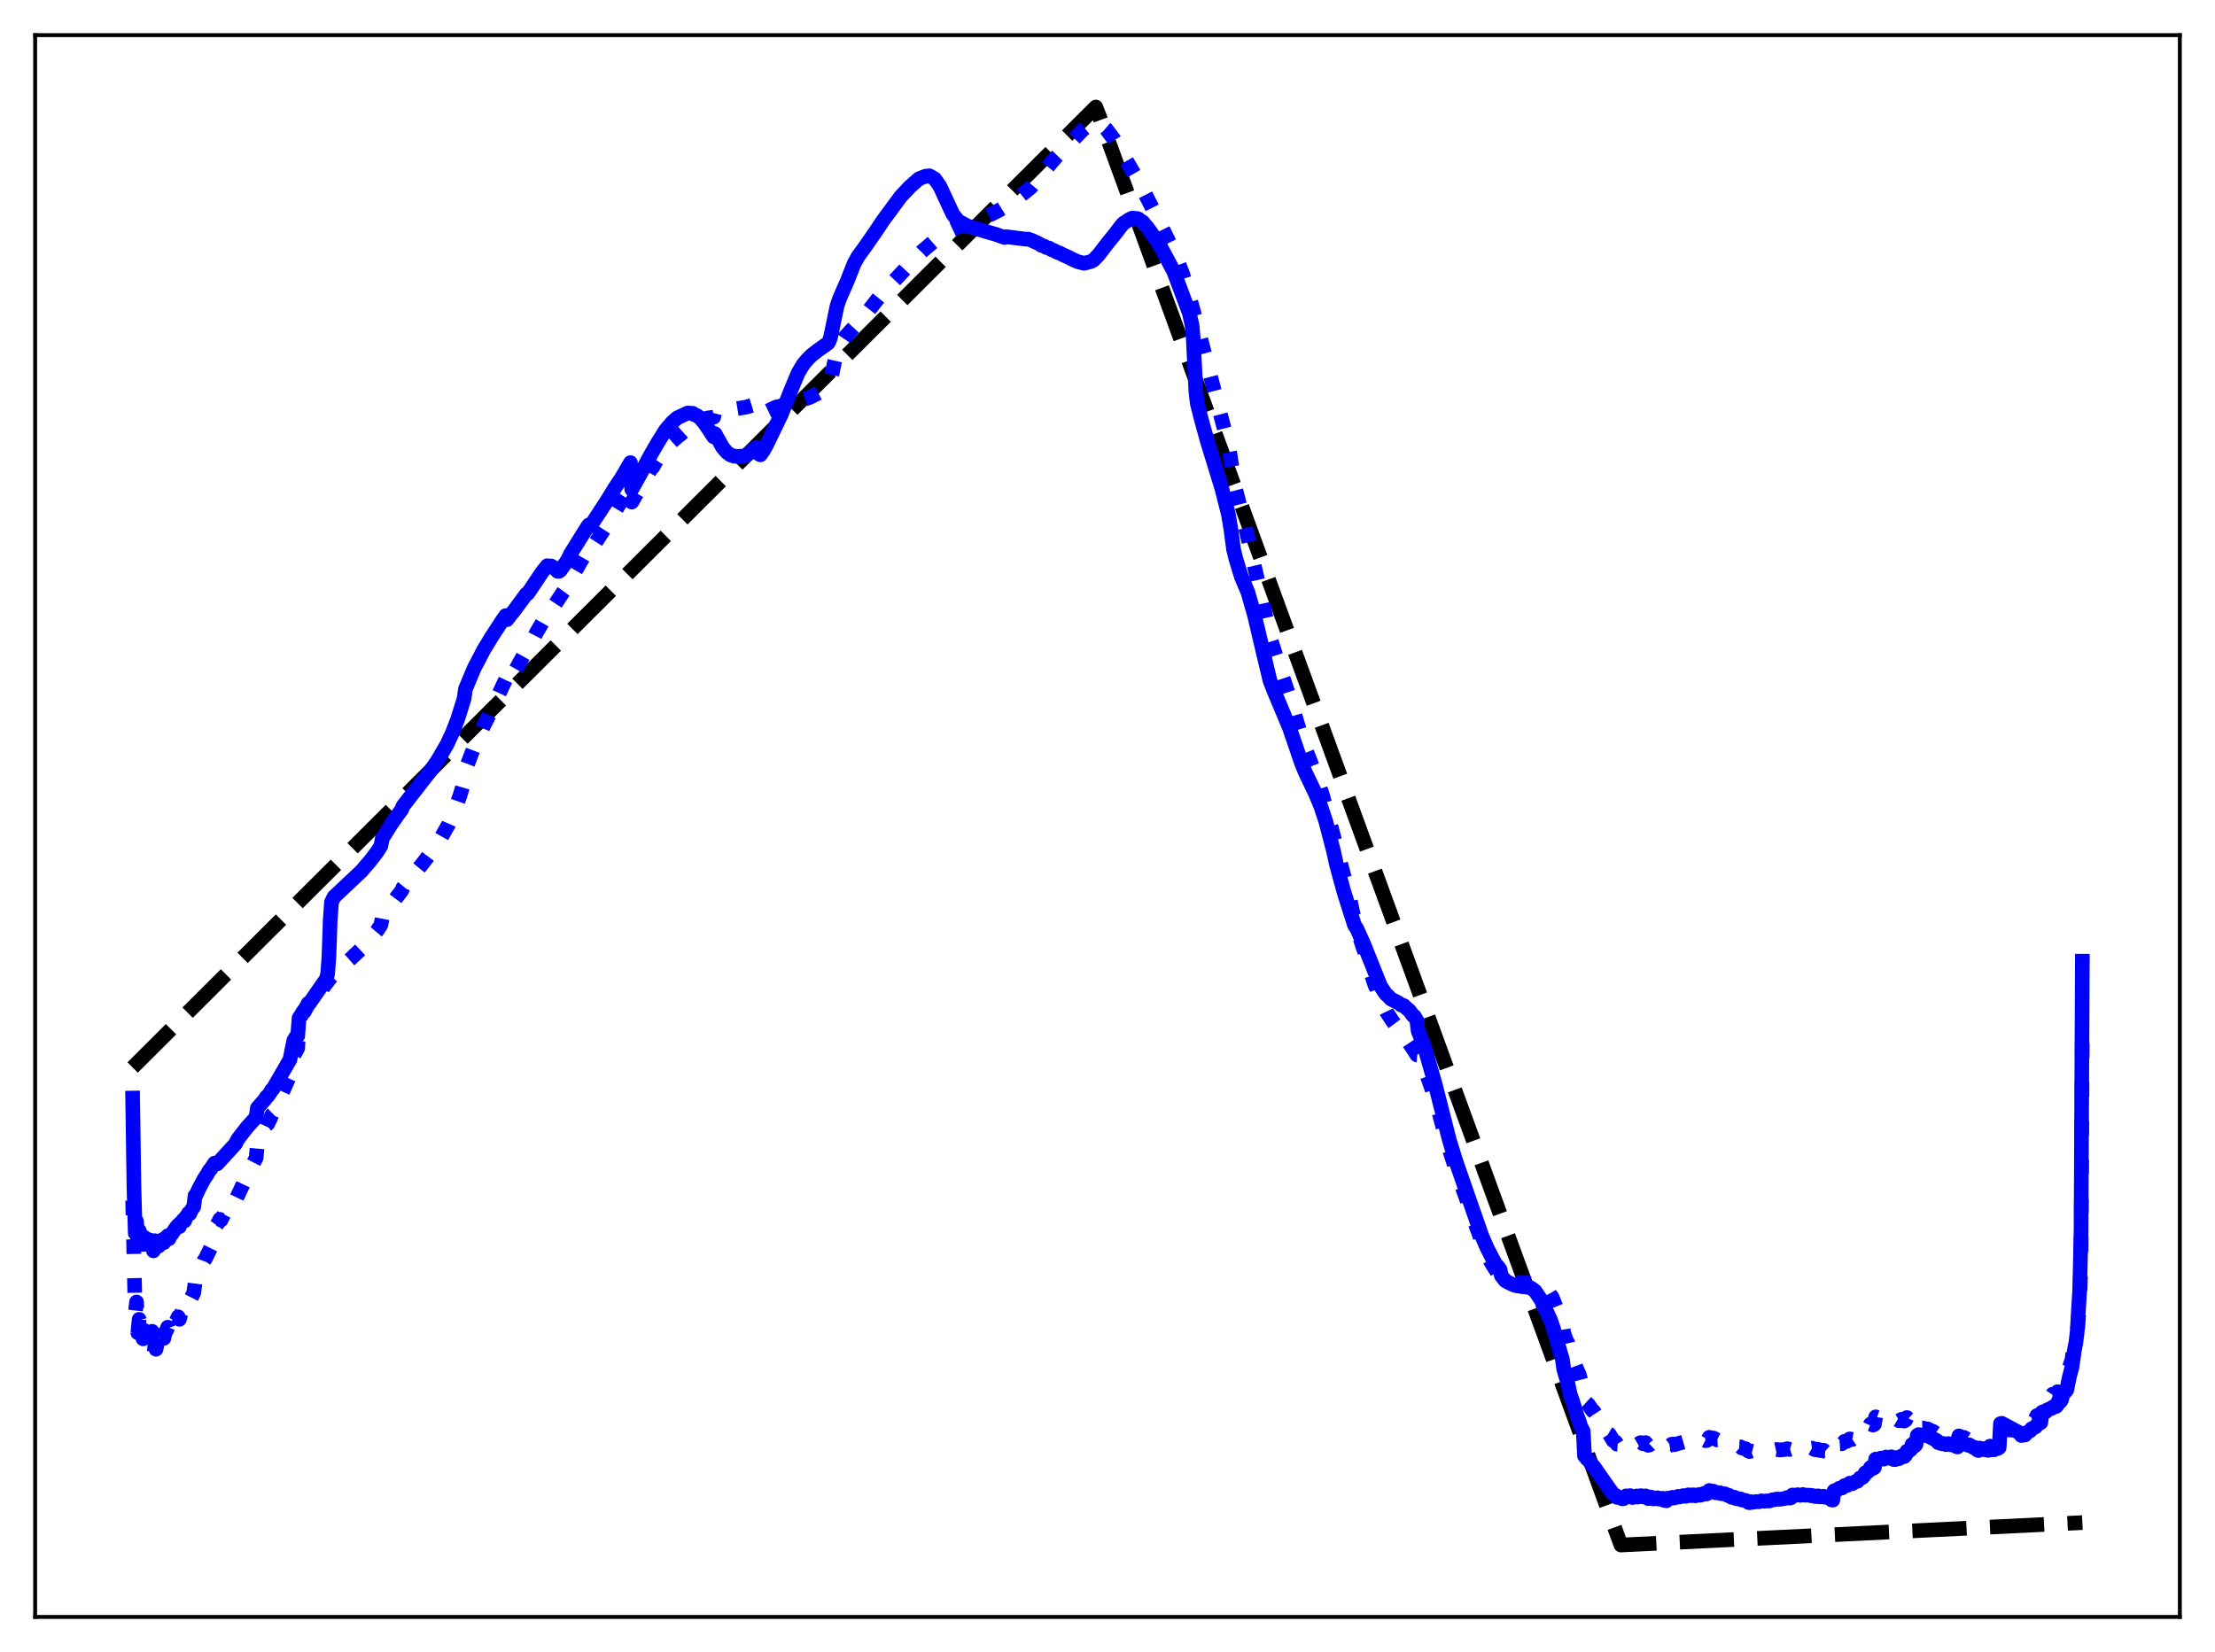 <?xml version="1.0" encoding="utf-8" standalone="no"?>
<!DOCTYPE svg PUBLIC "-//W3C//DTD SVG 1.1//EN"
  "http://www.w3.org/Graphics/SVG/1.1/DTD/svg11.dtd">
<svg xmlns:xlink="http://www.w3.org/1999/xlink" width="453.6pt" height="338.4pt" viewBox="0 0 453.6 338.4" xmlns="http://www.w3.org/2000/svg" version="1.1">
 <defs>
  <style type="text/css">*{stroke-linejoin: round; stroke-linecap: butt}</style>
 </defs>
 <g id="figure_1">
  <g id="patch_1">
   <path d="M 0 338.4 
L 453.6 338.4 
L 453.6 0 
L 0 0 
z
" style="fill: #ffffff"/>
  </g>
  <g id="axes_1">
   <g id="patch_2">
    <path d="M 7.2 331.2 
L 446.4 331.2 
L 446.4 7.2 
L 7.2 7.2 
z
" style="fill: #ffffff"/>
   </g>
   <g id="matplotlib.axis_1"/>
   <g id="matplotlib.axis_2"/>
   <g id="line2d_1">
    <path d="M 27.164 218.657 
L 224.404 21.927 
L 225.203 23.995 
L 331.942 316.473 
L 426.436 311.88 
L 426.436 311.88 
" clip-path="url(#p7e6680e556)" style="fill: none; stroke-dasharray: 11.1,4.8; stroke-dashoffset: 0; stroke: #000000; stroke-width: 3"/>
   </g>
   <g id="line2d_2">
    <path d="M 27.164 245.905 
L 27.696 269.091 
L 27.962 266.695 
L 28.228 273.006 
L 28.495 270.241 
L 28.761 271.568 
L 29.027 270.668 
L 29.293 274.235 
L 29.559 272.521 
L 29.825 273.022 
L 30.092 272.524 
L 30.358 274.749 
L 30.624 273.232 
L 30.89 273.303 
L 31.156 272.702 
L 31.423 278.532 
L 31.689 275.809 
L 31.955 276.368 
L 32.221 275.003 
L 32.487 276.208 
L 32.753 274.59 
L 33.02 274.281 
L 33.286 273.297 
L 33.552 274.147 
L 33.818 272.919 
L 34.084 272.583 
L 34.351 271.852 
L 34.617 272.611 
L 34.883 271.464 
L 35.149 271.151 
L 35.415 270.493 
L 35.681 271.524 
L 36.48 269.726 
L 36.746 270.233 
L 37.012 269.164 
L 37.279 268.765 
L 37.545 268.042 
L 37.811 268.489 
L 38.077 267.538 
L 38.343 267.146 
L 38.609 266.475 
L 38.876 266.722 
L 39.142 265.872 
L 39.674 264.828 
L 39.94 262.848 
L 40.207 262.387 
L 40.739 260.825 
L 41.271 259.596 
L 41.804 258.168 
L 42.07 257.804 
L 43.933 254.002 
L 44.199 251.133 
L 44.732 250.404 
L 44.998 249.755 
L 45.264 249.914 
L 46.063 248.293 
L 46.329 248.454 
L 47.127 247.01 
L 47.393 247.103 
L 48.192 245.451 
L 48.458 245.381 
L 50.854 240.28 
L 52.451 237.172 
L 52.717 234.341 
L 54.58 230.392 
L 54.847 230.193 
L 55.379 229.073 
L 55.645 228.363 
L 55.911 228.107 
L 59.372 220.263 
L 60.17 216.148 
L 60.969 214.714 
L 61.235 208.94 
L 62.033 207.338 
L 62.3 207.266 
L 63.098 205.768 
L 63.364 205.804 
L 64.163 204.568 
L 64.429 204.487 
L 65.228 203.233 
L 65.494 203.179 
L 67.623 200.356 
L 70.551 197.458 
L 71.35 196.794 
L 71.882 196.325 
L 74.544 193.827 
L 77.206 190.657 
L 78.004 189.443 
L 78.271 188.046 
L 80.134 185.241 
L 81.465 183.464 
L 82.263 182.442 
L 82.529 181.8 
L 86.522 176.897 
L 87.321 175.855 
L 88.918 173.748 
L 90.249 171.717 
L 91.846 168.897 
L 93.177 165.846 
L 94.241 162.811 
L 95.04 160.134 
L 95.306 157.676 
L 97.169 152.811 
L 97.436 152.404 
L 99.033 148.684 
L 99.831 147.123 
L 103.558 139.185 
L 103.824 140.288 
L 104.623 138.762 
L 104.889 138.44 
L 106.486 135.579 
L 107.817 133.161 
L 108.083 133.018 
L 109.946 129.423 
L 110.745 128.073 
L 112.076 125.732 
L 112.342 125.774 
L 115.27 121.353 
L 115.802 120.624 
L 116.335 119.765 
L 116.867 118.643 
L 119.529 113.99 
L 120.593 112.351 
L 120.86 112.813 
L 124.054 107.891 
L 126.716 103.462 
L 128.579 100.592 
L 129.111 99.511 
L 129.377 102.841 
L 133.37 95.927 
L 133.636 95.753 
L 134.435 94.348 
L 134.967 93.625 
L 135.766 92.474 
L 136.564 91.385 
L 138.694 89.486 
L 139.226 89.107 
L 140.823 87.669 
L 141.356 87.322 
L 141.888 86.929 
L 142.154 86.87 
L 142.953 86.329 
L 144.816 85.635 
L 146.147 85.456 
L 146.413 84.394 
L 147.744 84.112 
L 149.607 83.974 
L 150.406 83.887 
L 150.938 83.691 
L 152.801 83.393 
L 154.931 82.739 
L 155.197 83.36 
L 155.463 84.413 
L 155.729 84.771 
L 156.262 84.644 
L 158.924 83.378 
L 159.456 83.278 
L 160.521 83.004 
L 162.118 82.653 
L 163.183 82.386 
L 163.715 82.122 
L 165.844 81.39 
L 167.441 80.59 
L 168.772 79.87 
L 169.305 79.496 
L 169.571 79.233 
L 169.837 78.779 
L 170.103 77.994 
L 170.902 74.098 
L 171.434 71.793 
L 171.7 70.999 
L 173.031 69.029 
L 175.161 66.72 
L 177.823 63.703 
L 179.686 61.299 
L 180.218 60.642 
L 180.484 60.473 
L 182.081 58.622 
L 186.873 53.497 
L 188.736 51.564 
L 192.463 48.36 
L 194.06 47.457 
L 195.657 46.716 
L 197.254 46.086 
L 197.52 46.152 
L 202.311 44.213 
L 204.441 43.151 
L 207.635 41.176 
L 211.095 38.385 
L 215.354 33.237 
L 216.419 31.995 
L 217.75 30.606 
L 219.613 28.802 
L 221.743 26.586 
L 222.541 25.938 
L 223.34 25.416 
L 224.138 25.102 
L 224.671 25.142 
L 225.469 25.521 
L 226.534 26.434 
L 228.131 28.561 
L 229.196 30.351 
L 233.455 37.671 
L 236.116 42.881 
L 240.641 52.076 
L 242.239 56.255 
L 243.303 59.743 
L 244.9 65.613 
L 249.159 81.938 
L 251.289 90.068 
L 251.821 92.627 
L 252.886 99.654 
L 255.281 108.955 
L 258.209 121.746 
L 260.339 131.344 
L 262.735 138.813 
L 264.332 143.584 
L 265.396 147.201 
L 266.727 151.658 
L 267.26 153.187 
L 268.058 155.206 
L 269.655 159.383 
L 270.72 162.534 
L 271.785 166.262 
L 274.979 178.523 
L 276.31 183.553 
L 277.375 188.549 
L 278.972 193.582 
L 279.504 195.076 
L 280.835 199.58 
L 281.633 201.957 
L 281.9 202.4 
L 282.964 205.186 
L 284.029 207.409 
L 285.094 209.05 
L 286.691 211.197 
L 288.288 213.214 
L 289.619 215.223 
L 290.151 216.089 
L 290.417 216.11 
L 292.015 219.674 
L 293.079 222.651 
L 294.41 226.848 
L 296.007 232.821 
L 296.806 235.46 
L 297.338 237.095 
L 297.871 238.751 
L 298.403 240.249 
L 302.129 250.679 
L 302.662 252.166 
L 302.928 252.83 
L 303.46 254.684 
L 303.993 255.623 
L 304.525 257.089 
L 305.324 258.524 
L 305.856 259.396 
L 306.388 260.238 
L 306.655 260.756 
L 307.187 261.348 
L 307.453 260.965 
L 307.719 261.277 
L 308.518 261.797 
L 308.784 262.034 
L 309.583 262.378 
L 309.849 262.543 
L 310.647 262.652 
L 310.913 262.771 
L 311.712 262.707 
L 311.978 262.831 
L 312.777 262.792 
L 313.043 262.907 
L 313.841 262.788 
L 314.108 262.953 
L 314.906 262.945 
L 315.172 263.204 
L 315.971 263.263 
L 316.237 263.647 
L 316.769 263.959 
L 317.568 265.343 
L 317.834 265.676 
L 319.165 268.983 
L 319.431 270.166 
L 319.964 271.292 
L 320.23 273.026 
L 320.762 274.571 
L 321.028 275.003 
L 321.561 277.302 
L 322.093 278.286 
L 322.892 280.44 
L 323.424 281.607 
L 323.69 282.629 
L 324.223 283.44 
L 324.489 286.969 
L 325.287 287.69 
L 326.086 288.907 
L 326.352 289.053 
L 328.215 291.87 
L 328.481 292.01 
L 329.28 293.581 
L 329.546 293.745 
L 330.345 295.074 
L 330.877 295.386 
L 331.143 295.814 
L 331.942 295.862 
L 332.208 296.165 
L 332.474 296.145 
L 333.007 295.61 
L 333.273 295.834 
L 333.539 295.772 
L 333.805 295.552 
L 334.337 295.947 
L 335.136 295.607 
L 335.402 295.819 
L 335.935 295.507 
L 336.201 295.52 
L 336.467 295.736 
L 336.733 295.698 
L 336.999 295.496 
L 337.265 295.884 
L 337.532 296.052 
L 337.798 295.964 
L 338.064 295.709 
L 338.33 295.815 
L 338.596 296.104 
L 339.395 295.873 
L 339.661 296.15 
L 340.46 295.99 
L 340.726 296.401 
L 341.258 296.505 
L 341.524 295.991 
L 341.791 296.082 
L 342.057 296.032 
L 342.323 295.825 
L 342.589 295.791 
L 342.855 295.926 
L 344.719 295.38 
L 344.985 295.516 
L 345.251 295.501 
L 345.783 295.209 
L 346.316 295.378 
L 346.582 295.217 
L 346.848 295.234 
L 347.114 295.439 
L 347.647 295.321 
L 347.913 295.197 
L 348.179 295.35 
L 348.711 295.143 
L 348.977 294.961 
L 349.244 295.099 
L 349.51 295.076 
L 349.776 294.884 
L 350.042 294.41 
L 350.575 294.636 
L 350.841 294.546 
L 351.639 294.94 
L 352.172 294.91 
L 352.438 295.113 
L 353.236 295.165 
L 353.769 295.502 
L 354.035 295.478 
L 354.567 295.947 
L 354.833 296.014 
L 355.1 295.937 
L 355.366 296.044 
L 355.632 296.297 
L 356.164 296.355 
L 356.431 296.37 
L 356.697 296.606 
L 357.495 296.751 
L 358.028 297.216 
L 358.294 297.327 
L 358.56 297.217 
L 359.092 297.35 
L 359.625 297.222 
L 360.157 297.296 
L 360.689 297.123 
L 361.222 297.217 
L 362.02 297.187 
L 362.287 297.226 
L 363.085 296.98 
L 363.351 297.018 
L 363.884 296.899 
L 364.416 296.996 
L 365.215 296.939 
L 365.747 296.872 
L 366.013 296.741 
L 366.545 296.899 
L 366.812 296.813 
L 367.078 296.273 
L 367.61 296.382 
L 368.143 296.283 
L 368.675 296.447 
L 369.207 296.325 
L 369.473 296.467 
L 370.538 296.542 
L 370.804 296.663 
L 371.071 296.622 
L 371.603 296.914 
L 371.869 296.974 
L 372.135 296.848 
L 372.401 296.898 
L 372.668 297.115 
L 373.2 297.13 
L 373.466 297.064 
L 373.732 297.292 
L 374.531 297.374 
L 375.063 297.98 
L 375.329 298.057 
L 375.596 296.242 
L 376.394 295.979 
L 376.66 295.758 
L 377.193 295.725 
L 377.459 295.553 
L 377.725 295.227 
L 378.257 295.217 
L 378.524 295.055 
L 378.79 294.74 
L 379.322 294.842 
L 380.121 294.3 
L 380.387 294.316 
L 380.919 293.681 
L 381.185 293.713 
L 381.452 293.587 
L 381.718 293.291 
L 381.984 292.701 
L 382.25 292.704 
L 382.783 292.283 
L 383.049 291.699 
L 383.581 291.905 
L 383.847 291.742 
L 384.113 290.224 
L 384.646 290.409 
L 385.178 290.133 
L 385.711 290.379 
L 385.977 290.294 
L 386.243 290.039 
L 386.775 290.326 
L 387.041 290.324 
L 387.308 290.147 
L 387.84 290.796 
L 388.106 290.85 
L 388.372 290.694 
L 388.905 291.014 
L 389.437 290.712 
L 389.703 291.034 
L 389.969 291.078 
L 390.236 290.908 
L 390.502 290.363 
L 390.768 290.609 
L 391.3 290.629 
L 391.567 289.981 
L 392.099 291.213 
L 392.365 291.612 
L 392.631 292.46 
L 392.897 292.417 
L 393.164 292.495 
L 393.696 292.488 
L 394.495 292.701 
L 394.761 292.688 
L 395.559 293.106 
L 395.825 293.166 
L 397.423 294.249 
L 397.955 294.227 
L 398.487 294.475 
L 398.753 294.44 
L 399.02 294.29 
L 399.552 294.551 
L 399.818 294.609 
L 400.084 294.518 
L 400.617 295.057 
L 400.883 295.16 
L 401.149 294.123 
L 401.948 294.437 
L 402.214 294.436 
L 402.746 294.792 
L 403.012 294.846 
L 403.279 294.771 
L 404.077 295.377 
L 404.343 295.343 
L 405.142 296.225 
L 405.408 295.879 
L 405.94 296.218 
L 406.473 296.102 
L 407.005 296.516 
L 407.271 296.533 
L 407.537 296.219 
L 408.07 296.59 
L 408.336 296.706 
L 408.602 296.32 
L 409.135 296.935 
L 409.401 296.952 
L 409.667 292.572 
L 409.933 292.558 
L 410.199 292.728 
L 411.53 292.914 
L 411.796 292.792 
L 412.595 293.123 
L 412.861 292.97 
L 413.66 293.335 
L 414.192 293.02 
L 414.458 292.993 
L 414.724 292.772 
L 414.991 292.246 
L 415.789 291.627 
L 416.055 291.029 
L 416.854 290.623 
L 417.12 289.965 
L 417.919 289.769 
L 418.185 286.56 
L 418.451 286.474 
L 418.717 286.564 
L 418.983 286.476 
L 419.249 286.078 
L 420.048 286.003 
L 420.314 285.599 
L 420.58 285.607 
L 420.847 285.749 
L 421.113 285.697 
L 421.379 285.059 
L 421.911 285.229 
L 422.177 285.045 
L 422.444 283.239 
L 422.71 282.98 
L 422.976 282.911 
L 423.242 282.471 
L 423.508 280.847 
L 424.307 278.544 
L 424.573 276.348 
L 425.372 273.277 
L 425.904 266.584 
L 426.17 257.14 
L 426.436 209.995 
L 426.436 209.995 
" clip-path="url(#p7e6680e556)" style="fill: none; stroke-dasharray: 3,4.95; stroke-dashoffset: 0; stroke: #0000ff; stroke-width: 3"/>
   </g>
   <g id="line2d_3">
    <path d="M 27.164 224.919 
L 27.43 243.057 
L 27.696 252.594 
L 27.962 250.177 
L 28.228 254.504 
L 28.495 252.045 
L 28.761 253.629 
L 29.027 253.029 
L 29.293 254.906 
L 29.559 253.462 
L 29.825 254.091 
L 30.092 253.794 
L 30.358 254.96 
L 30.624 253.975 
L 30.89 254.358 
L 31.156 254.122 
L 31.423 256.215 
L 31.689 254.14 
L 31.955 255.092 
L 32.221 254.261 
L 32.487 255.248 
L 32.753 254.221 
L 33.02 254.4 
L 33.286 253.92 
L 33.552 254.533 
L 33.818 253.612 
L 34.084 253.542 
L 34.351 253.135 
L 34.617 253.734 
L 34.883 252.894 
L 35.149 252.842 
L 35.681 252.014 
L 36.214 251.245 
L 36.48 250.955 
L 36.746 251.258 
L 37.012 250.441 
L 37.279 250.301 
L 37.545 249.849 
L 37.811 250.078 
L 38.077 249.262 
L 38.343 249.008 
L 38.609 248.499 
L 38.876 248.599 
L 39.142 247.916 
L 39.674 247.195 
L 39.94 244.923 
L 40.207 244.656 
L 40.739 243.461 
L 41.271 242.486 
L 41.804 241.462 
L 42.336 240.692 
L 42.868 239.728 
L 43.135 239.487 
L 43.933 238.252 
L 44.199 238.456 
L 44.465 238.413 
L 48.192 234.339 
L 48.724 233.304 
L 50.588 230.91 
L 52.451 228.837 
L 52.717 226.959 
L 54.314 225.13 
L 54.58 224.651 
L 54.847 224.502 
L 55.379 223.73 
L 55.645 223.248 
L 55.911 223.03 
L 59.372 217.057 
L 60.17 213.123 
L 60.703 212.255 
L 60.969 212.194 
L 61.235 208.568 
L 62.566 206.509 
L 62.832 206.121 
L 63.098 205.528 
L 63.364 205.505 
L 66.825 200.514 
L 67.091 199.536 
L 67.357 196.071 
L 67.623 188.433 
L 67.889 184.779 
L 68.422 183.697 
L 70.817 181.448 
L 74.012 178.44 
L 75.875 176.26 
L 77.206 174.512 
L 78.004 173.258 
L 78.271 171.769 
L 80.134 168.784 
L 81.465 166.892 
L 82.263 165.808 
L 82.529 165.11 
L 88.385 157.58 
L 89.716 155.612 
L 91.58 152.398 
L 92.644 150.107 
L 93.709 147.356 
L 95.04 143.115 
L 95.306 141.16 
L 97.169 136.708 
L 97.702 135.73 
L 99.033 133.165 
L 100.63 130.528 
L 103.025 126.852 
L 103.558 126.097 
L 103.824 126.931 
L 104.623 125.855 
L 105.155 125.249 
L 107.817 121.643 
L 108.083 121.574 
L 111.011 117.2 
L 112.076 115.874 
L 112.342 116.057 
L 112.874 115.921 
L 113.407 116.248 
L 114.205 117.03 
L 114.471 117.037 
L 114.737 116.839 
L 115.802 115.345 
L 116.335 114.513 
L 116.867 113.407 
L 120.327 107.86 
L 120.593 107.516 
L 120.86 107.824 
L 124.32 102.552 
L 125.917 99.924 
L 127.248 97.955 
L 129.111 94.768 
L 129.377 100.237 
L 131.773 95.926 
L 133.104 93.419 
L 134.701 90.661 
L 136.298 88.103 
L 137.629 86.536 
L 138.694 85.592 
L 140.823 84.6 
L 141.888 84.664 
L 142.154 84.936 
L 142.687 85.103 
L 143.485 85.718 
L 144.284 86.678 
L 145.082 87.87 
L 146.147 89.478 
L 146.413 88.822 
L 148.01 91.667 
L 148.809 92.61 
L 149.607 93.196 
L 150.406 93.459 
L 150.938 93.46 
L 151.737 93.473 
L 152.535 93.355 
L 153.6 92.738 
L 154.931 91.617 
L 155.197 92.089 
L 155.463 93.025 
L 155.729 93.161 
L 156.262 92.401 
L 157.06 90.975 
L 159.988 84.9 
L 161.852 80.218 
L 163.449 76.38 
L 164.513 74.605 
L 165.312 73.663 
L 166.111 72.845 
L 167.441 71.797 
L 169.571 70.287 
L 169.837 69.817 
L 170.103 69.009 
L 170.636 66.429 
L 171.434 62.581 
L 171.967 61.085 
L 173.564 57.413 
L 174.895 54.029 
L 175.693 52.568 
L 177.024 50.741 
L 179.42 47.295 
L 180.751 45.28 
L 184.477 40.22 
L 186.34 38.25 
L 188.204 36.605 
L 189.535 36.099 
L 190.333 36.014 
L 191.398 36.624 
L 192.463 38.131 
L 195.124 43.858 
L 196.189 45.245 
L 198.319 46.406 
L 198.851 46.476 
L 199.383 46.716 
L 199.916 46.793 
L 200.714 47.066 
L 204.175 48.081 
L 204.973 48.39 
L 205.772 48.657 
L 206.038 48.48 
L 210.031 48.99 
L 210.563 48.978 
L 211.361 49.26 
L 211.894 49.519 
L 212.426 49.748 
L 212.959 50.039 
L 213.225 50.248 
L 213.757 50.382 
L 214.289 50.693 
L 214.822 50.807 
L 215.354 51.144 
L 215.887 51.335 
L 216.419 51.649 
L 216.951 51.808 
L 217.75 52.228 
L 218.282 52.457 
L 218.815 52.691 
L 219.347 52.983 
L 220.678 53.598 
L 222.009 53.93 
L 223.34 53.589 
L 223.872 53.334 
L 224.937 52.25 
L 226.8 49.823 
L 228.397 47.861 
L 229.462 46.438 
L 229.994 45.8 
L 231.325 44.923 
L 231.857 44.68 
L 232.922 44.761 
L 233.987 45.458 
L 235.052 46.701 
L 236.915 49.354 
L 237.447 50.131 
L 240.375 55.614 
L 243.569 64.169 
L 244.102 66.574 
L 244.368 69.371 
L 244.9 80.182 
L 245.167 82.541 
L 245.965 85.721 
L 247.296 90.549 
L 250.224 100.087 
L 251.555 105.331 
L 252.087 108.525 
L 252.62 112.576 
L 253.152 114.686 
L 254.217 118.15 
L 255.548 121.303 
L 256.879 125.936 
L 258.476 132.705 
L 260.073 139.414 
L 260.871 141.465 
L 264.065 149.084 
L 264.864 151.401 
L 266.461 156.112 
L 267.26 158.095 
L 269.389 162.559 
L 270.454 165.089 
L 271.519 168.314 
L 273.116 174.442 
L 273.648 176.917 
L 275.245 182.789 
L 277.375 189.481 
L 277.907 190.333 
L 279.238 193.3 
L 282.698 201.955 
L 283.763 203.576 
L 284.295 204.033 
L 284.828 204.63 
L 286.425 205.431 
L 286.957 205.877 
L 287.489 205.982 
L 288.022 206.513 
L 288.554 206.916 
L 289.353 208.008 
L 289.619 208.148 
L 290.151 209.03 
L 290.417 211.194 
L 291.482 213.843 
L 292.015 215.526 
L 293.878 221.999 
L 296.806 233.53 
L 298.137 237.854 
L 303.46 253.16 
L 304.525 255.597 
L 305.59 257.687 
L 306.388 259.119 
L 306.655 259.32 
L 307.187 260.037 
L 307.453 261.299 
L 308.252 262.327 
L 309.05 262.764 
L 309.583 263.011 
L 310.115 263.236 
L 310.647 263.385 
L 311.18 263.453 
L 311.712 263.554 
L 312.244 263.574 
L 312.777 263.673 
L 313.043 263.609 
L 313.575 263.862 
L 314.374 264.469 
L 315.705 266.439 
L 315.971 267.293 
L 316.769 268.735 
L 317.568 270.495 
L 318.1 272.069 
L 319.964 278.487 
L 320.23 280.43 
L 321.028 283.15 
L 321.561 285.635 
L 322.093 287.173 
L 322.892 289.749 
L 323.424 291.236 
L 323.69 292.146 
L 324.223 293.153 
L 324.489 298.233 
L 324.755 298.469 
L 325.021 298.874 
L 325.287 299.012 
L 326.086 300.208 
L 326.352 300.372 
L 330.345 306.061 
L 330.877 306.31 
L 331.143 306.72 
L 331.942 306.713 
L 332.208 307.009 
L 332.474 306.988 
L 332.74 306.77 
L 333.007 306.405 
L 333.273 306.631 
L 333.539 306.572 
L 333.805 306.351 
L 334.071 306.481 
L 334.337 306.749 
L 335.136 306.429 
L 335.402 306.657 
L 335.935 306.369 
L 336.201 306.387 
L 336.467 306.62 
L 336.733 306.6 
L 336.999 306.408 
L 337.265 306.782 
L 337.532 306.964 
L 337.798 306.889 
L 338.064 306.64 
L 338.33 306.736 
L 338.596 307.032 
L 339.395 306.79 
L 339.661 307.068 
L 340.46 306.9 
L 340.726 307.309 
L 341.258 307.415 
L 341.524 306.877 
L 341.791 306.976 
L 342.057 306.937 
L 342.323 306.736 
L 342.589 306.703 
L 342.855 306.849 
L 343.388 306.624 
L 343.654 306.506 
L 343.92 306.646 
L 344.719 306.347 
L 344.985 306.493 
L 345.251 306.486 
L 345.783 306.19 
L 346.049 306.339 
L 346.316 306.359 
L 346.582 306.193 
L 346.848 306.196 
L 347.114 306.398 
L 347.647 306.271 
L 347.913 306.133 
L 348.179 306.287 
L 348.711 306.083 
L 348.977 305.891 
L 349.244 306.033 
L 349.51 306.014 
L 349.776 305.823 
L 350.042 305.299 
L 350.575 305.528 
L 350.841 305.434 
L 351.107 305.543 
L 351.373 305.779 
L 351.905 305.761 
L 352.172 305.757 
L 352.438 305.957 
L 353.236 305.979 
L 353.769 306.307 
L 354.035 306.277 
L 354.567 306.688 
L 354.833 306.75 
L 355.1 306.667 
L 355.366 306.755 
L 355.632 307.001 
L 356.164 307.039 
L 356.431 307.027 
L 356.697 307.25 
L 357.495 307.334 
L 358.028 307.738 
L 358.294 307.809 
L 358.56 307.586 
L 359.092 307.705 
L 359.625 307.561 
L 360.157 307.621 
L 360.689 307.429 
L 361.222 307.5 
L 362.02 307.433 
L 362.287 307.461 
L 363.085 307.185 
L 363.351 307.204 
L 363.884 307.046 
L 364.416 307.11 
L 365.215 306.982 
L 365.747 306.877 
L 366.013 306.728 
L 366.545 306.865 
L 366.812 306.766 
L 367.078 306.224 
L 367.61 306.304 
L 368.143 306.164 
L 368.675 306.297 
L 369.207 306.128 
L 369.473 306.257 
L 370.538 306.262 
L 370.804 306.368 
L 371.071 306.309 
L 371.603 306.515 
L 371.869 306.558 
L 372.135 306.416 
L 372.401 306.421 
L 372.668 306.618 
L 373.2 306.591 
L 373.466 306.48 
L 373.732 306.689 
L 374.531 306.682 
L 375.063 307.23 
L 375.329 307.272 
L 375.596 305.375 
L 376.394 305.071 
L 376.66 304.848 
L 377.193 304.798 
L 377.459 304.62 
L 377.725 304.298 
L 378.257 304.276 
L 378.524 304.113 
L 378.79 303.804 
L 379.322 303.905 
L 380.121 303.412 
L 380.387 303.415 
L 380.919 302.73 
L 381.185 302.749 
L 381.452 302.609 
L 381.718 302.295 
L 381.984 301.668 
L 382.25 301.663 
L 382.783 301.217 
L 383.049 300.586 
L 383.581 300.768 
L 383.847 300.586 
L 384.113 298.876 
L 384.646 299.033 
L 385.178 298.675 
L 385.711 298.879 
L 385.977 298.766 
L 386.243 298.445 
L 386.775 298.695 
L 387.041 298.662 
L 387.308 298.407 
L 387.84 298.977 
L 388.106 298.979 
L 388.372 298.554 
L 388.905 298.783 
L 389.437 298.22 
L 389.703 298.418 
L 389.969 298.356 
L 390.236 298.067 
L 390.502 297.258 
L 390.768 297.313 
L 391.3 296.934 
L 391.567 295.869 
L 391.833 296.11 
L 392.099 296.177 
L 392.365 295.886 
L 392.631 294.032 
L 392.897 293.849 
L 394.761 294.102 
L 396.624 295.077 
L 396.89 295.482 
L 397.689 295.738 
L 397.955 295.666 
L 398.487 295.896 
L 398.753 295.878 
L 399.02 295.699 
L 399.552 295.935 
L 399.818 295.99 
L 400.084 295.86 
L 400.617 296.308 
L 400.883 296.382 
L 401.149 295.479 
L 401.948 295.747 
L 402.214 295.689 
L 403.012 296.034 
L 403.279 295.953 
L 404.077 296.48 
L 404.343 296.455 
L 404.876 296.991 
L 405.142 297.123 
L 405.408 296.602 
L 405.94 296.89 
L 406.207 296.92 
L 406.473 296.719 
L 407.005 297.059 
L 407.271 297.069 
L 407.537 296.717 
L 408.07 296.955 
L 408.336 296.967 
L 408.602 296.521 
L 408.868 296.689 
L 409.135 296.704 
L 409.401 296.511 
L 409.667 291.611 
L 409.933 291.543 
L 413.393 293.399 
L 413.66 293.479 
L 413.926 294.035 
L 414.724 293.916 
L 414.991 293.506 
L 415.789 293.038 
L 416.055 292.639 
L 416.854 292.274 
L 417.12 291.85 
L 417.919 291.407 
L 418.185 289.262 
L 418.451 289.138 
L 418.983 289.157 
L 419.249 288.779 
L 419.782 288.587 
L 420.048 288.534 
L 420.314 288.246 
L 420.58 288.146 
L 420.847 288.166 
L 421.113 288.053 
L 421.645 287.3 
L 421.911 287.116 
L 422.177 286.712 
L 422.444 285.617 
L 422.71 285.21 
L 422.976 285.036 
L 423.242 284.699 
L 423.775 282.04 
L 424.307 280.04 
L 424.839 276.387 
L 425.105 275.052 
L 425.372 272.852 
L 425.904 263.988 
L 426.17 251.891 
L 426.436 196.887 
L 426.436 196.887 
" clip-path="url(#p7e6680e556)" style="fill: none; stroke: #0000ff; stroke-width: 3; stroke-linecap: square"/>
   </g>
   <g id="patch_3">
    <path d="M 7.2 331.2 
L 7.2 7.2 
" style="fill: none; stroke: #000000; stroke-width: 0.8; stroke-linejoin: miter; stroke-linecap: square"/>
   </g>
   <g id="patch_4">
    <path d="M 446.4 331.2 
L 446.4 7.2 
" style="fill: none; stroke: #000000; stroke-width: 0.8; stroke-linejoin: miter; stroke-linecap: square"/>
   </g>
   <g id="patch_5">
    <path d="M 7.2 331.2 
L 446.4 331.2 
" style="fill: none; stroke: #000000; stroke-width: 0.8; stroke-linejoin: miter; stroke-linecap: square"/>
   </g>
   <g id="patch_6">
    <path d="M 7.2 7.2 
L 446.4 7.2 
" style="fill: none; stroke: #000000; stroke-width: 0.8; stroke-linejoin: miter; stroke-linecap: square"/>
   </g>
  </g>
 </g>
 <defs>
  <clipPath id="p7e6680e556">
   <rect x="7.2" y="7.2" width="439.2" height="324"/>
  </clipPath>
 </defs>
</svg>
